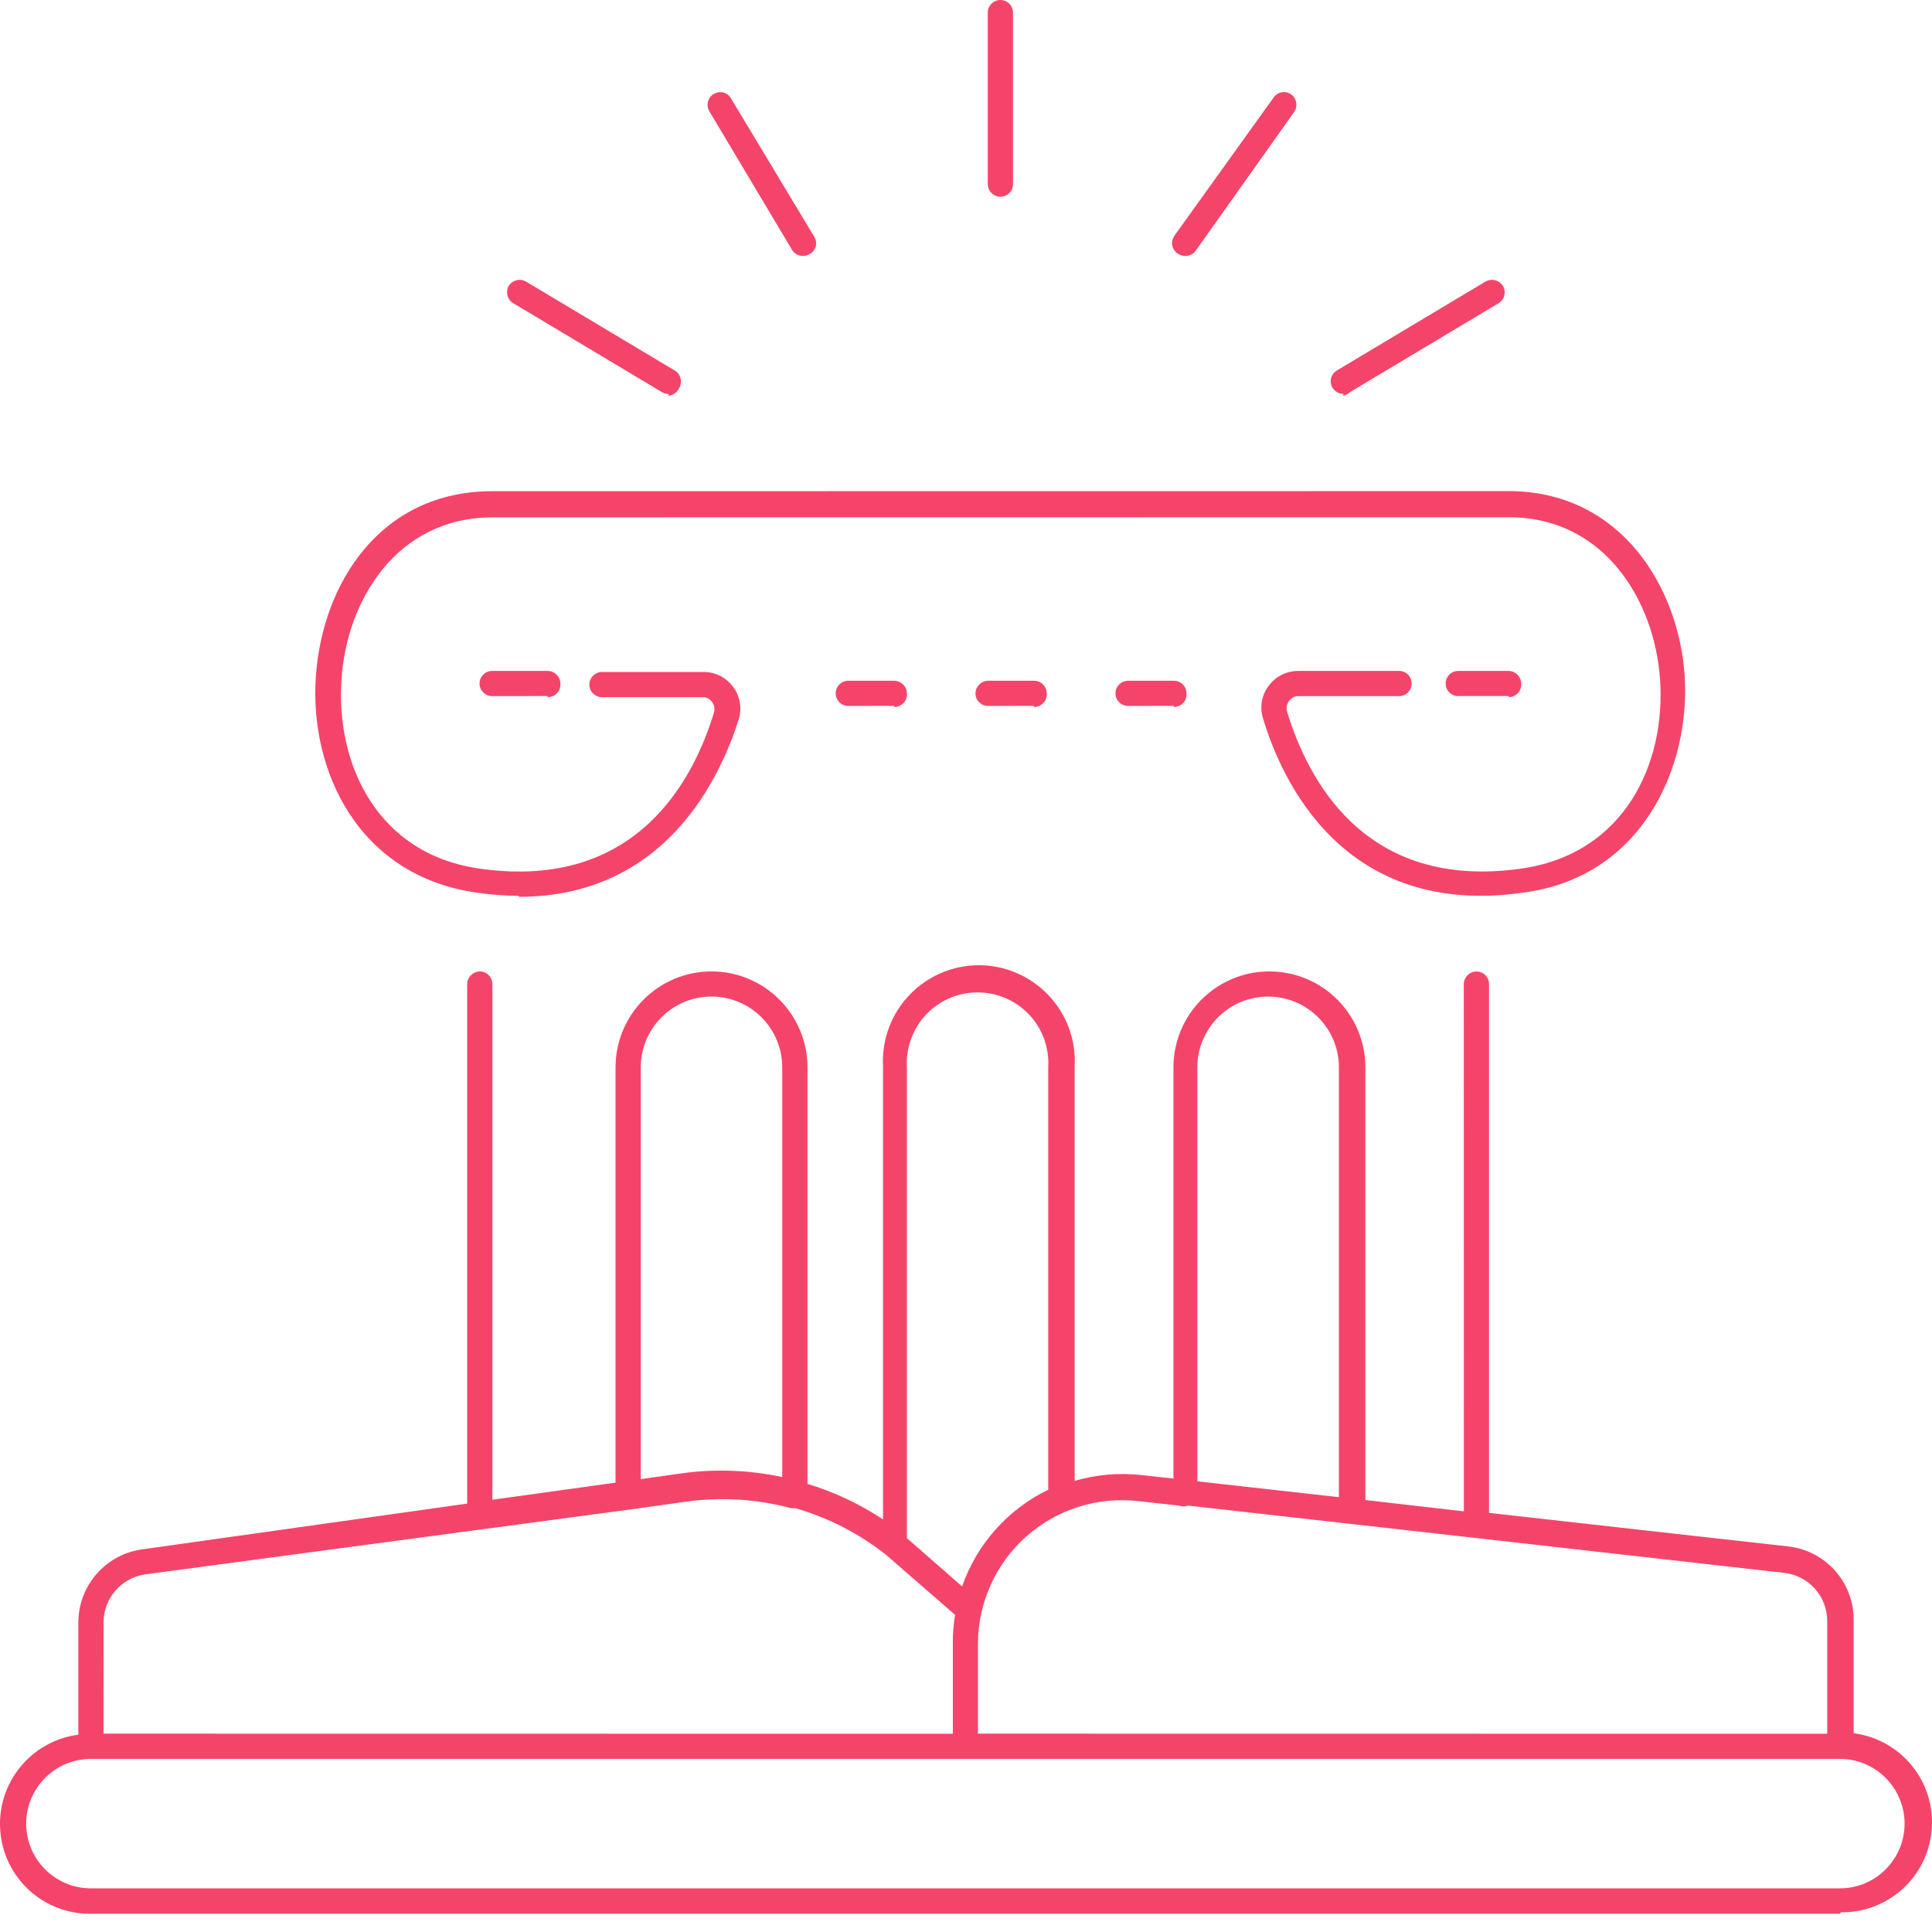 <svg width="106" height="106" viewBox="0 0 106 106" fill="none" xmlns="http://www.w3.org/2000/svg">
<path d="M100.945 105H4.987C2.375 105.031 0.193 103.02 0.012 100.414C-0.169 97.808 1.707 95.512 4.298 95.175V89.015C4.303 86.999 5.785 85.294 7.78 85.009L25.631 82.496V53.987C25.642 53.609 25.948 53.304 26.326 53.298C26.507 53.298 26.683 53.371 26.813 53.501C26.942 53.63 27.015 53.806 27.015 53.987V82.284L33.772 81.346V58.562C33.772 55.656 36.13 53.298 39.037 53.298C41.944 53.298 44.302 55.656 44.302 58.562V81.414C45.774 81.859 47.168 82.517 48.447 83.362V58.491C48.375 57.05 48.893 55.641 49.888 54.599C50.883 53.553 52.261 52.957 53.707 52.957C55.148 52.957 56.526 53.553 57.521 54.599C58.516 55.641 59.039 57.05 58.962 58.491V81.248C60.153 80.901 61.402 80.792 62.641 80.932L64.382 81.123V58.563C64.382 55.656 66.739 53.298 69.647 53.298C72.554 53.298 74.911 55.656 74.911 58.563V82.3L80.316 82.922L80.311 53.989C80.321 53.61 80.627 53.305 81.005 53.299C81.187 53.299 81.363 53.372 81.492 53.502C81.622 53.631 81.695 53.807 81.695 53.989V83.005L98.111 84.845C100.163 85.078 101.712 86.814 101.702 88.876V95.094C104.293 95.431 106.174 97.726 105.987 100.333C105.806 102.939 103.624 104.949 101.013 104.918L100.945 105ZM4.987 96.502C3.028 96.502 1.437 98.093 1.437 100.057C1.437 102.015 3.028 103.606 4.987 103.606H100.945C102.904 103.606 104.495 102.015 104.495 100.057C104.495 98.093 102.904 96.502 100.945 96.502H4.987ZM53.656 95.118L100.251 95.124V88.947C100.257 87.585 99.231 86.439 97.878 86.294L80.882 84.372L65.181 82.605C65.02 82.667 64.844 82.667 64.683 82.605L62.419 82.356C60.191 82.108 57.962 82.823 56.289 84.315C54.615 85.812 53.661 87.947 53.656 90.191L53.656 95.118ZM5.677 95.118L52.278 95.124V90.134C52.272 89.621 52.319 89.108 52.402 88.6L49.225 85.838L48.671 85.356V85.351C47.173 84.154 45.453 83.268 43.613 82.74C43.536 82.755 43.453 82.755 43.375 82.74C41.484 82.237 39.509 82.123 37.571 82.398L34.628 82.812L7.972 86.377C6.661 86.564 5.681 87.688 5.681 89.015L5.677 95.118ZM49.758 84.398L50.147 84.729L52.785 87.04C53.598 84.714 55.298 82.807 57.511 81.734V58.562C57.578 57.495 57.194 56.443 56.464 55.666C55.728 54.888 54.707 54.448 53.634 54.448C52.567 54.448 51.541 54.888 50.81 55.666C50.075 56.443 49.696 57.495 49.758 58.562L49.758 84.398ZM65.693 81.273L73.461 82.144V58.563C73.461 56.418 71.72 54.677 69.574 54.677C67.429 54.677 65.693 56.418 65.693 58.563V81.273ZM39.037 54.676C36.892 54.676 35.156 56.417 35.156 58.562V81.153L37.311 80.848C39.177 80.578 41.079 80.646 42.918 81.04V58.562C42.918 57.531 42.509 56.541 41.783 55.816C41.053 55.086 40.068 54.676 39.037 54.676ZM28.466 49.147V49.152C27.72 49.147 26.979 49.09 26.243 48.987C19.595 48.09 16.972 42.204 17.33 37.105C17.687 32.007 20.869 26.95 27.005 26.95L82.756 26.944C88.917 26.944 92.109 32.193 92.431 37.1C92.747 42.007 90.151 48.152 83.518 48.981C73.667 50.365 70.294 42.738 69.298 39.422C69.102 38.81 69.216 38.142 69.604 37.629C69.988 37.11 70.589 36.81 71.231 36.81H76.76C76.942 36.81 77.118 36.882 77.248 37.012C77.377 37.142 77.45 37.318 77.45 37.504C77.45 37.686 77.377 37.862 77.248 37.991C77.118 38.121 76.942 38.193 76.76 38.193H71.231C71.029 38.193 70.837 38.292 70.724 38.458C70.599 38.618 70.558 38.825 70.609 39.022C71.76 42.821 74.895 48.821 83.367 47.67C89.145 46.898 91.41 41.867 91.078 37.25C90.772 32.965 88.036 28.379 82.787 28.379L27.03 28.385C21.75 28.385 19.014 32.97 18.739 37.255C18.407 41.872 20.662 46.929 26.45 47.676C34.932 48.821 38.057 42.784 39.176 39.079C39.228 38.882 39.187 38.67 39.062 38.509C38.949 38.343 38.757 38.245 38.555 38.25H33.026C32.642 38.25 32.336 37.939 32.336 37.556C32.342 37.178 32.647 36.872 33.026 36.867H38.555C39.202 36.851 39.819 37.147 40.208 37.665C40.602 38.183 40.721 38.856 40.529 39.478C39.55 42.53 36.606 49.204 28.465 49.204L28.466 49.147ZM64.392 38.727L61.894 38.732C61.511 38.732 61.2 38.421 61.2 38.043C61.2 37.66 61.511 37.349 61.894 37.349H64.407C64.589 37.349 64.765 37.421 64.895 37.551C65.024 37.68 65.097 37.856 65.097 38.043C65.112 38.235 65.05 38.426 64.915 38.566C64.786 38.706 64.599 38.789 64.407 38.789L64.392 38.727ZM56.723 38.727L54.21 38.732C53.826 38.732 53.52 38.421 53.52 38.043C53.526 37.665 53.831 37.359 54.21 37.349H56.738C56.92 37.349 57.096 37.421 57.225 37.551C57.355 37.68 57.428 37.856 57.428 38.043C57.443 38.235 57.381 38.426 57.246 38.566C57.117 38.706 56.93 38.789 56.738 38.789L56.723 38.727ZM49.054 38.727L46.541 38.732C46.157 38.732 45.851 38.421 45.851 38.043C45.851 37.66 46.157 37.349 46.541 37.349H49.069C49.447 37.359 49.753 37.665 49.758 38.043C49.774 38.235 49.712 38.426 49.577 38.566C49.447 38.706 49.261 38.789 49.069 38.789L49.054 38.727ZM82.772 38.188H80.01V38.193C79.627 38.193 79.316 37.882 79.316 37.504C79.316 37.121 79.627 36.81 80.01 36.81H82.772C83.151 36.82 83.456 37.126 83.462 37.504C83.477 37.691 83.415 37.883 83.285 38.022C83.156 38.162 82.974 38.245 82.788 38.25L82.772 38.188ZM30.041 38.188L27 38.193C26.621 38.193 26.31 37.882 26.31 37.504C26.31 37.121 26.621 36.81 27 36.81H30.057C30.435 36.82 30.741 37.126 30.746 37.504C30.762 37.696 30.694 37.888 30.565 38.028C30.435 38.167 30.249 38.25 30.057 38.25L30.041 38.188ZM36.674 21.607V21.612C36.55 21.617 36.425 21.581 36.317 21.514L28.166 16.638H28.16C27.834 16.441 27.725 16.016 27.912 15.685C28.114 15.363 28.539 15.26 28.865 15.451L37.016 20.327H37.021C37.348 20.524 37.457 20.949 37.27 21.281C37.166 21.519 36.944 21.68 36.69 21.711L36.674 21.607ZM73.709 21.607V21.612C73.466 21.612 73.243 21.488 73.113 21.281C73.015 21.125 72.989 20.933 73.03 20.757C73.077 20.576 73.191 20.421 73.347 20.327L81.498 15.451H81.503C81.829 15.26 82.254 15.363 82.456 15.685C82.549 15.84 82.581 16.032 82.534 16.208C82.493 16.389 82.379 16.545 82.218 16.638L74.067 21.514C73.968 21.617 73.834 21.685 73.694 21.711L73.709 21.607ZM44.038 14.042C43.794 14.037 43.572 13.907 43.447 13.695L38.913 6.094C38.726 5.767 38.835 5.347 39.162 5.156C39.317 5.062 39.504 5.031 39.68 5.073C39.856 5.119 40.011 5.233 40.1 5.389L44.675 12.99C44.769 13.146 44.8 13.332 44.758 13.508C44.712 13.685 44.597 13.84 44.442 13.928C44.323 14.006 44.183 14.047 44.038 14.042ZM65.004 14.042C64.859 14.037 64.719 13.985 64.6 13.902C64.45 13.799 64.346 13.633 64.315 13.451C64.284 13.27 64.331 13.084 64.434 12.933L69.88 5.347C69.984 5.197 70.15 5.093 70.331 5.062C70.513 5.031 70.699 5.078 70.849 5.182C71.15 5.41 71.217 5.84 71 6.151L65.569 13.804C65.424 13.964 65.217 14.053 65.004 14.042ZM54.889 10.793C54.506 10.793 54.195 10.482 54.195 10.104V0.694C54.195 0.311 54.506 0 54.889 0C55.071 0 55.247 0.073 55.376 0.202C55.506 0.332 55.578 0.508 55.578 0.694V10.104C55.578 10.286 55.506 10.462 55.376 10.591C55.247 10.721 55.071 10.793 54.889 10.793Z" fill="#F5446A"/>
</svg>
